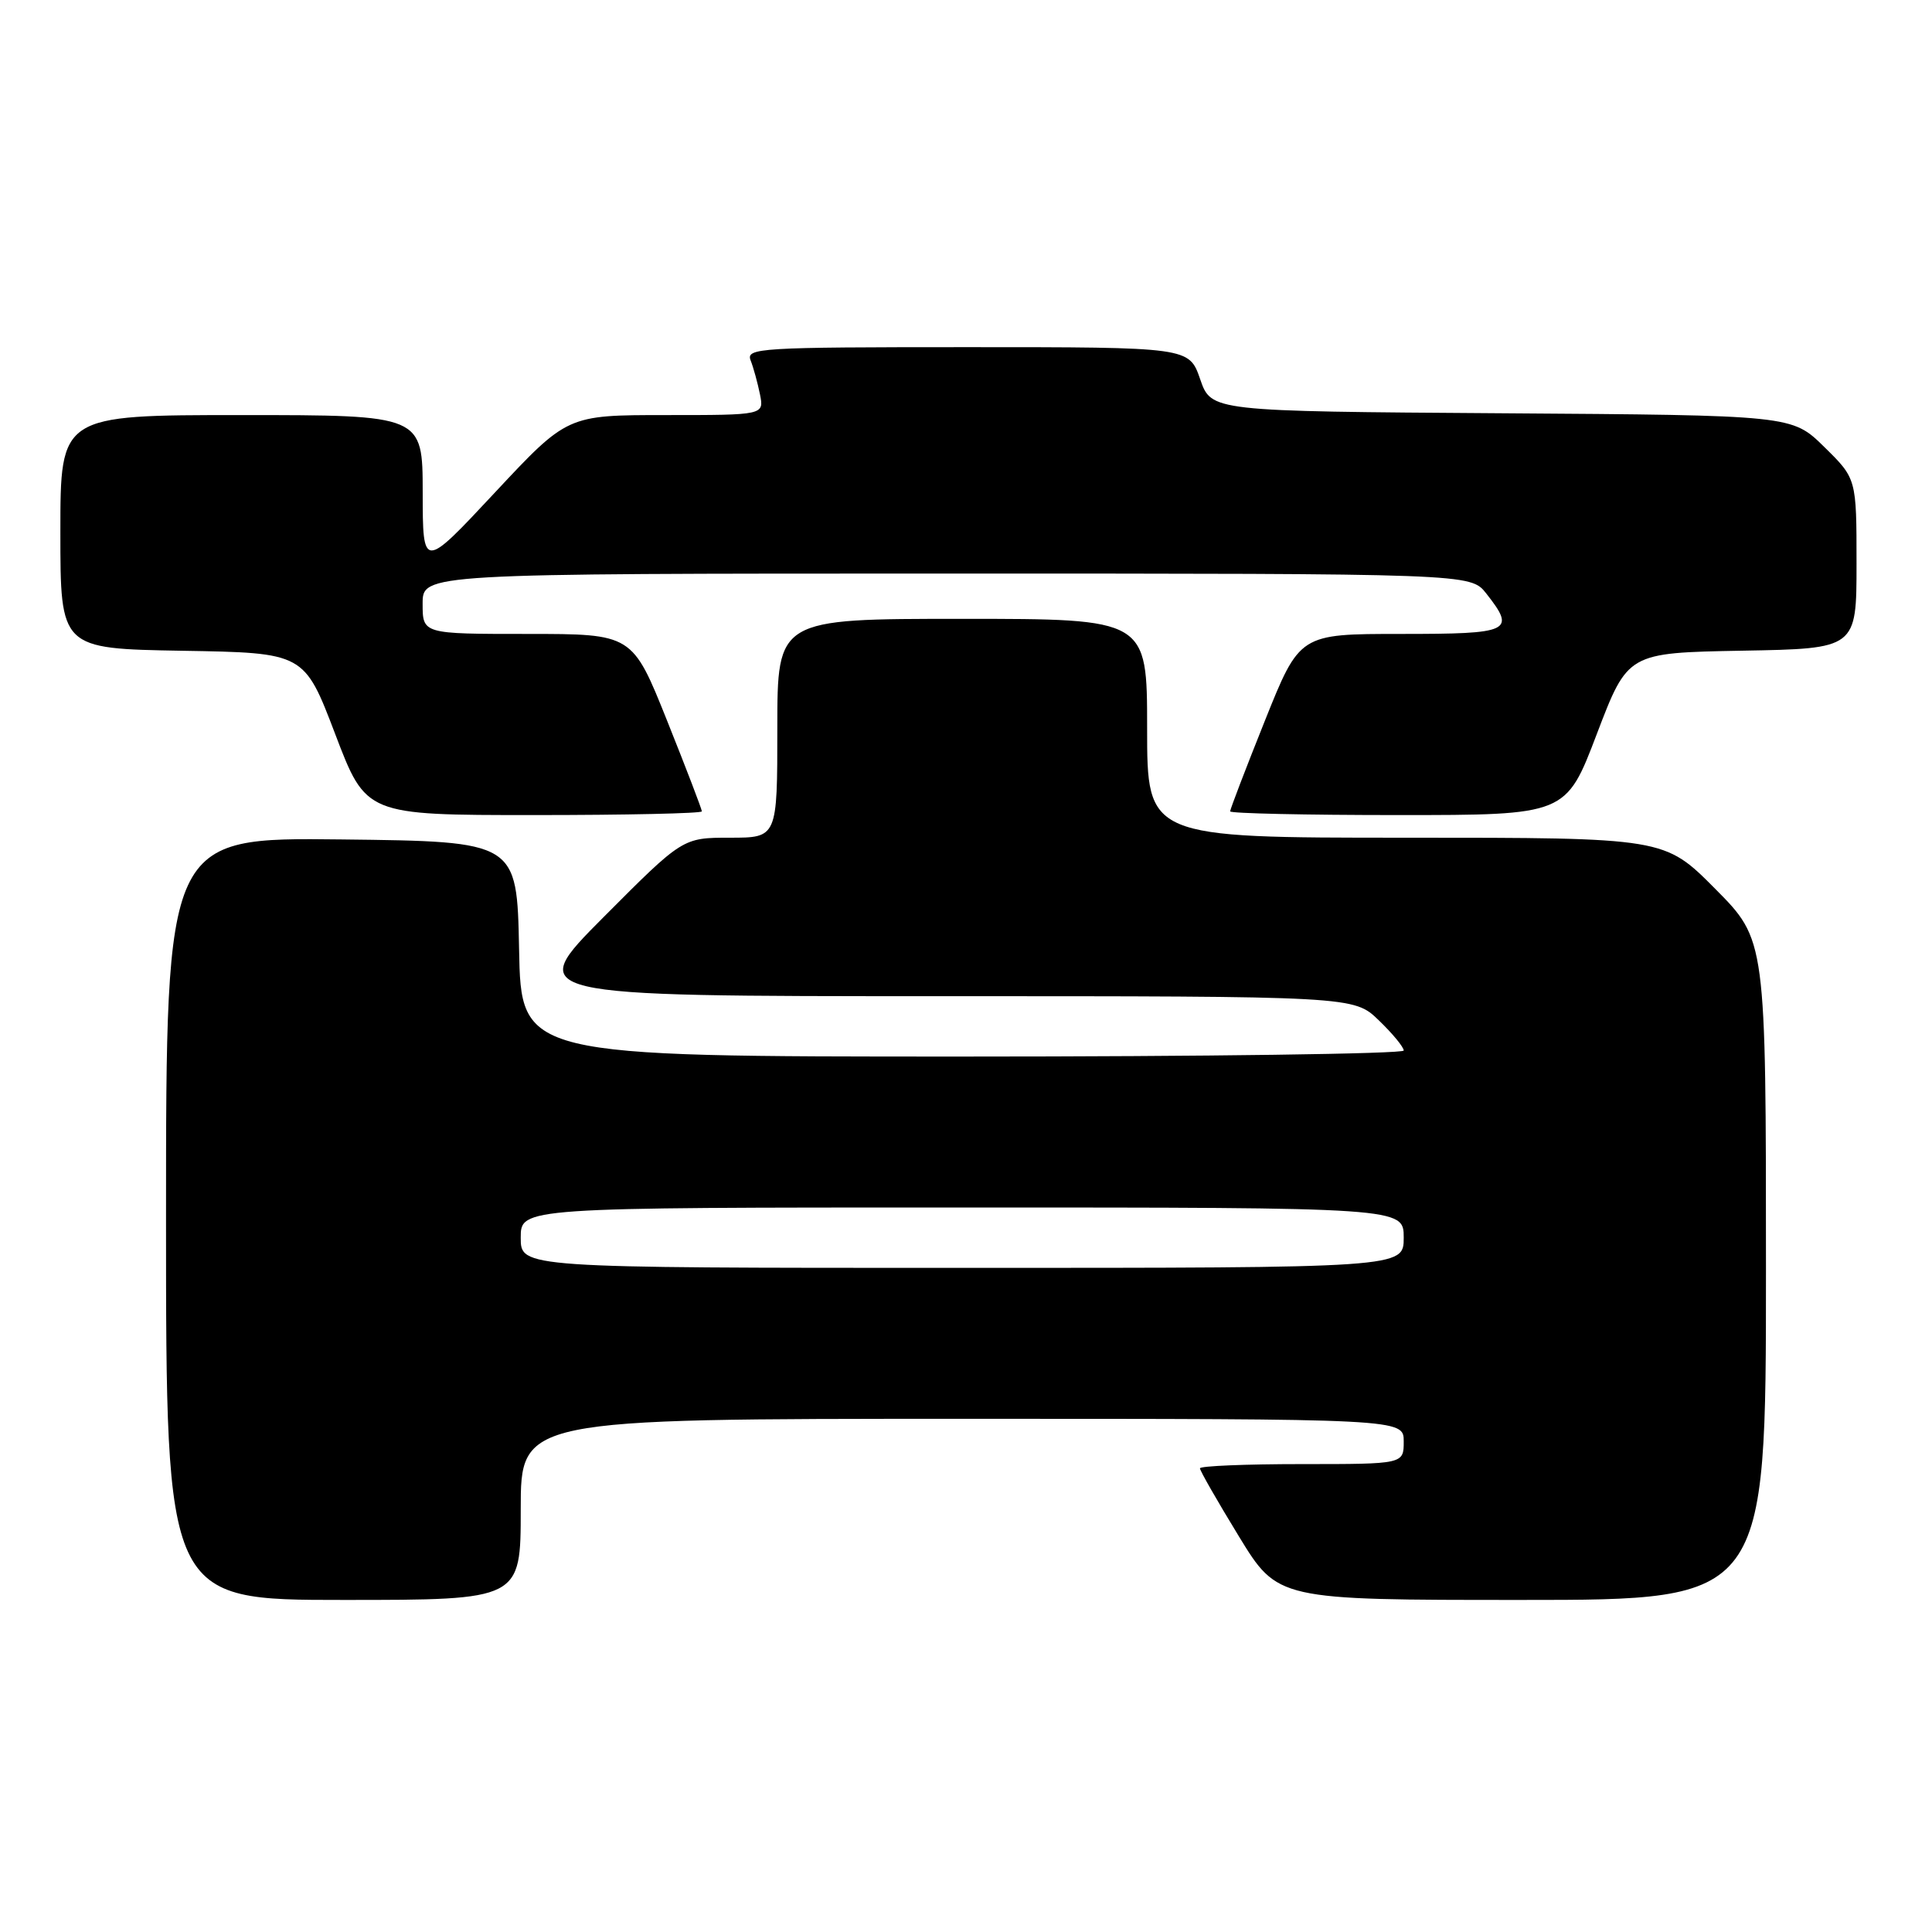 <?xml version="1.0" encoding="UTF-8" standalone="no"?>
<!DOCTYPE svg PUBLIC "-//W3C//DTD SVG 1.1//EN" "http://www.w3.org/Graphics/SVG/1.1/DTD/svg11.dtd" >
<svg xmlns="http://www.w3.org/2000/svg" xmlns:xlink="http://www.w3.org/1999/xlink" version="1.1" viewBox="0 0 256 256">
 <g >
 <path fill="currentColor"
d=" M 69.00 200.00 C 69.00 188.00 69.00 188.00 127.50 188.00 C 186.00 188.00 186.00 188.00 186.00 191.00 C 186.00 194.00 186.00 194.00 172.50 194.00 C 165.07 194.00 159.00 194.25 159.00 194.56 C 159.00 194.88 161.32 198.93 164.15 203.56 C 169.31 212.00 169.31 212.00 201.65 212.00 C 234.00 212.00 234.00 212.00 234.00 168.28 C 234.00 124.55 234.00 124.55 227.28 117.78 C 220.55 111.00 220.55 111.00 186.28 111.00 C 152.00 111.00 152.00 111.00 152.00 96.50 C 152.00 82.00 152.00 82.00 127.50 82.00 C 103.00 82.00 103.00 82.00 103.00 96.50 C 103.00 111.00 103.00 111.00 96.73 111.00 C 90.46 111.00 90.46 111.00 80.00 121.50 C 69.54 132.00 69.54 132.00 124.47 132.00 C 179.40 132.00 179.40 132.00 182.70 135.20 C 184.52 136.95 186.00 138.75 186.00 139.20 C 186.00 139.64 159.69 140.00 127.53 140.00 C 69.05 140.00 69.05 140.00 68.78 125.75 C 68.50 111.50 68.50 111.50 45.25 111.23 C 22.00 110.96 22.00 110.96 22.00 161.48 C 22.00 212.00 22.00 212.00 45.50 212.00 C 69.00 212.00 69.00 212.00 69.00 200.00 Z  M 93.00 107.51 C 93.00 107.23 90.93 101.83 88.40 95.51 C 83.79 84.00 83.79 84.00 69.90 84.00 C 56.00 84.00 56.00 84.00 56.00 80.00 C 56.00 76.00 56.00 76.00 125.43 76.00 C 194.85 76.00 194.85 76.00 196.93 78.63 C 200.90 83.68 200.23 84.00 185.60 84.00 C 172.21 84.00 172.21 84.00 167.60 95.51 C 165.07 101.83 163.00 107.23 163.00 107.51 C 163.00 107.78 173.01 108.00 185.25 108.00 C 207.50 108.00 207.50 108.00 211.59 97.25 C 215.69 86.50 215.69 86.50 230.84 86.22 C 246.00 85.95 246.00 85.95 246.00 74.68 C 246.00 63.42 246.00 63.42 241.72 59.22 C 237.45 55.02 237.45 55.02 198.97 54.76 C 160.50 54.50 160.50 54.50 159.03 50.25 C 157.56 46.00 157.56 46.00 128.17 46.00 C 100.59 46.00 98.83 46.11 99.46 47.75 C 99.84 48.71 100.39 50.74 100.70 52.25 C 101.25 55.00 101.25 55.00 88.21 55.00 C 75.17 55.00 75.17 55.00 65.59 65.25 C 56.02 75.50 56.02 75.50 56.01 65.25 C 56.00 55.00 56.00 55.00 32.00 55.00 C 8.00 55.00 8.00 55.00 8.00 70.48 C 8.00 85.95 8.00 85.95 24.16 86.23 C 40.31 86.50 40.31 86.50 44.41 97.25 C 48.50 108.00 48.50 108.00 70.75 108.00 C 82.99 108.00 93.00 107.78 93.00 107.51 Z  M 69.00 164.00 C 69.00 160.00 69.00 160.00 127.50 160.00 C 186.00 160.00 186.00 160.00 186.00 164.00 C 186.00 168.00 186.00 168.00 127.50 168.00 C 69.00 168.00 69.00 168.00 69.00 164.00 Z "/>
</g>
</svg>